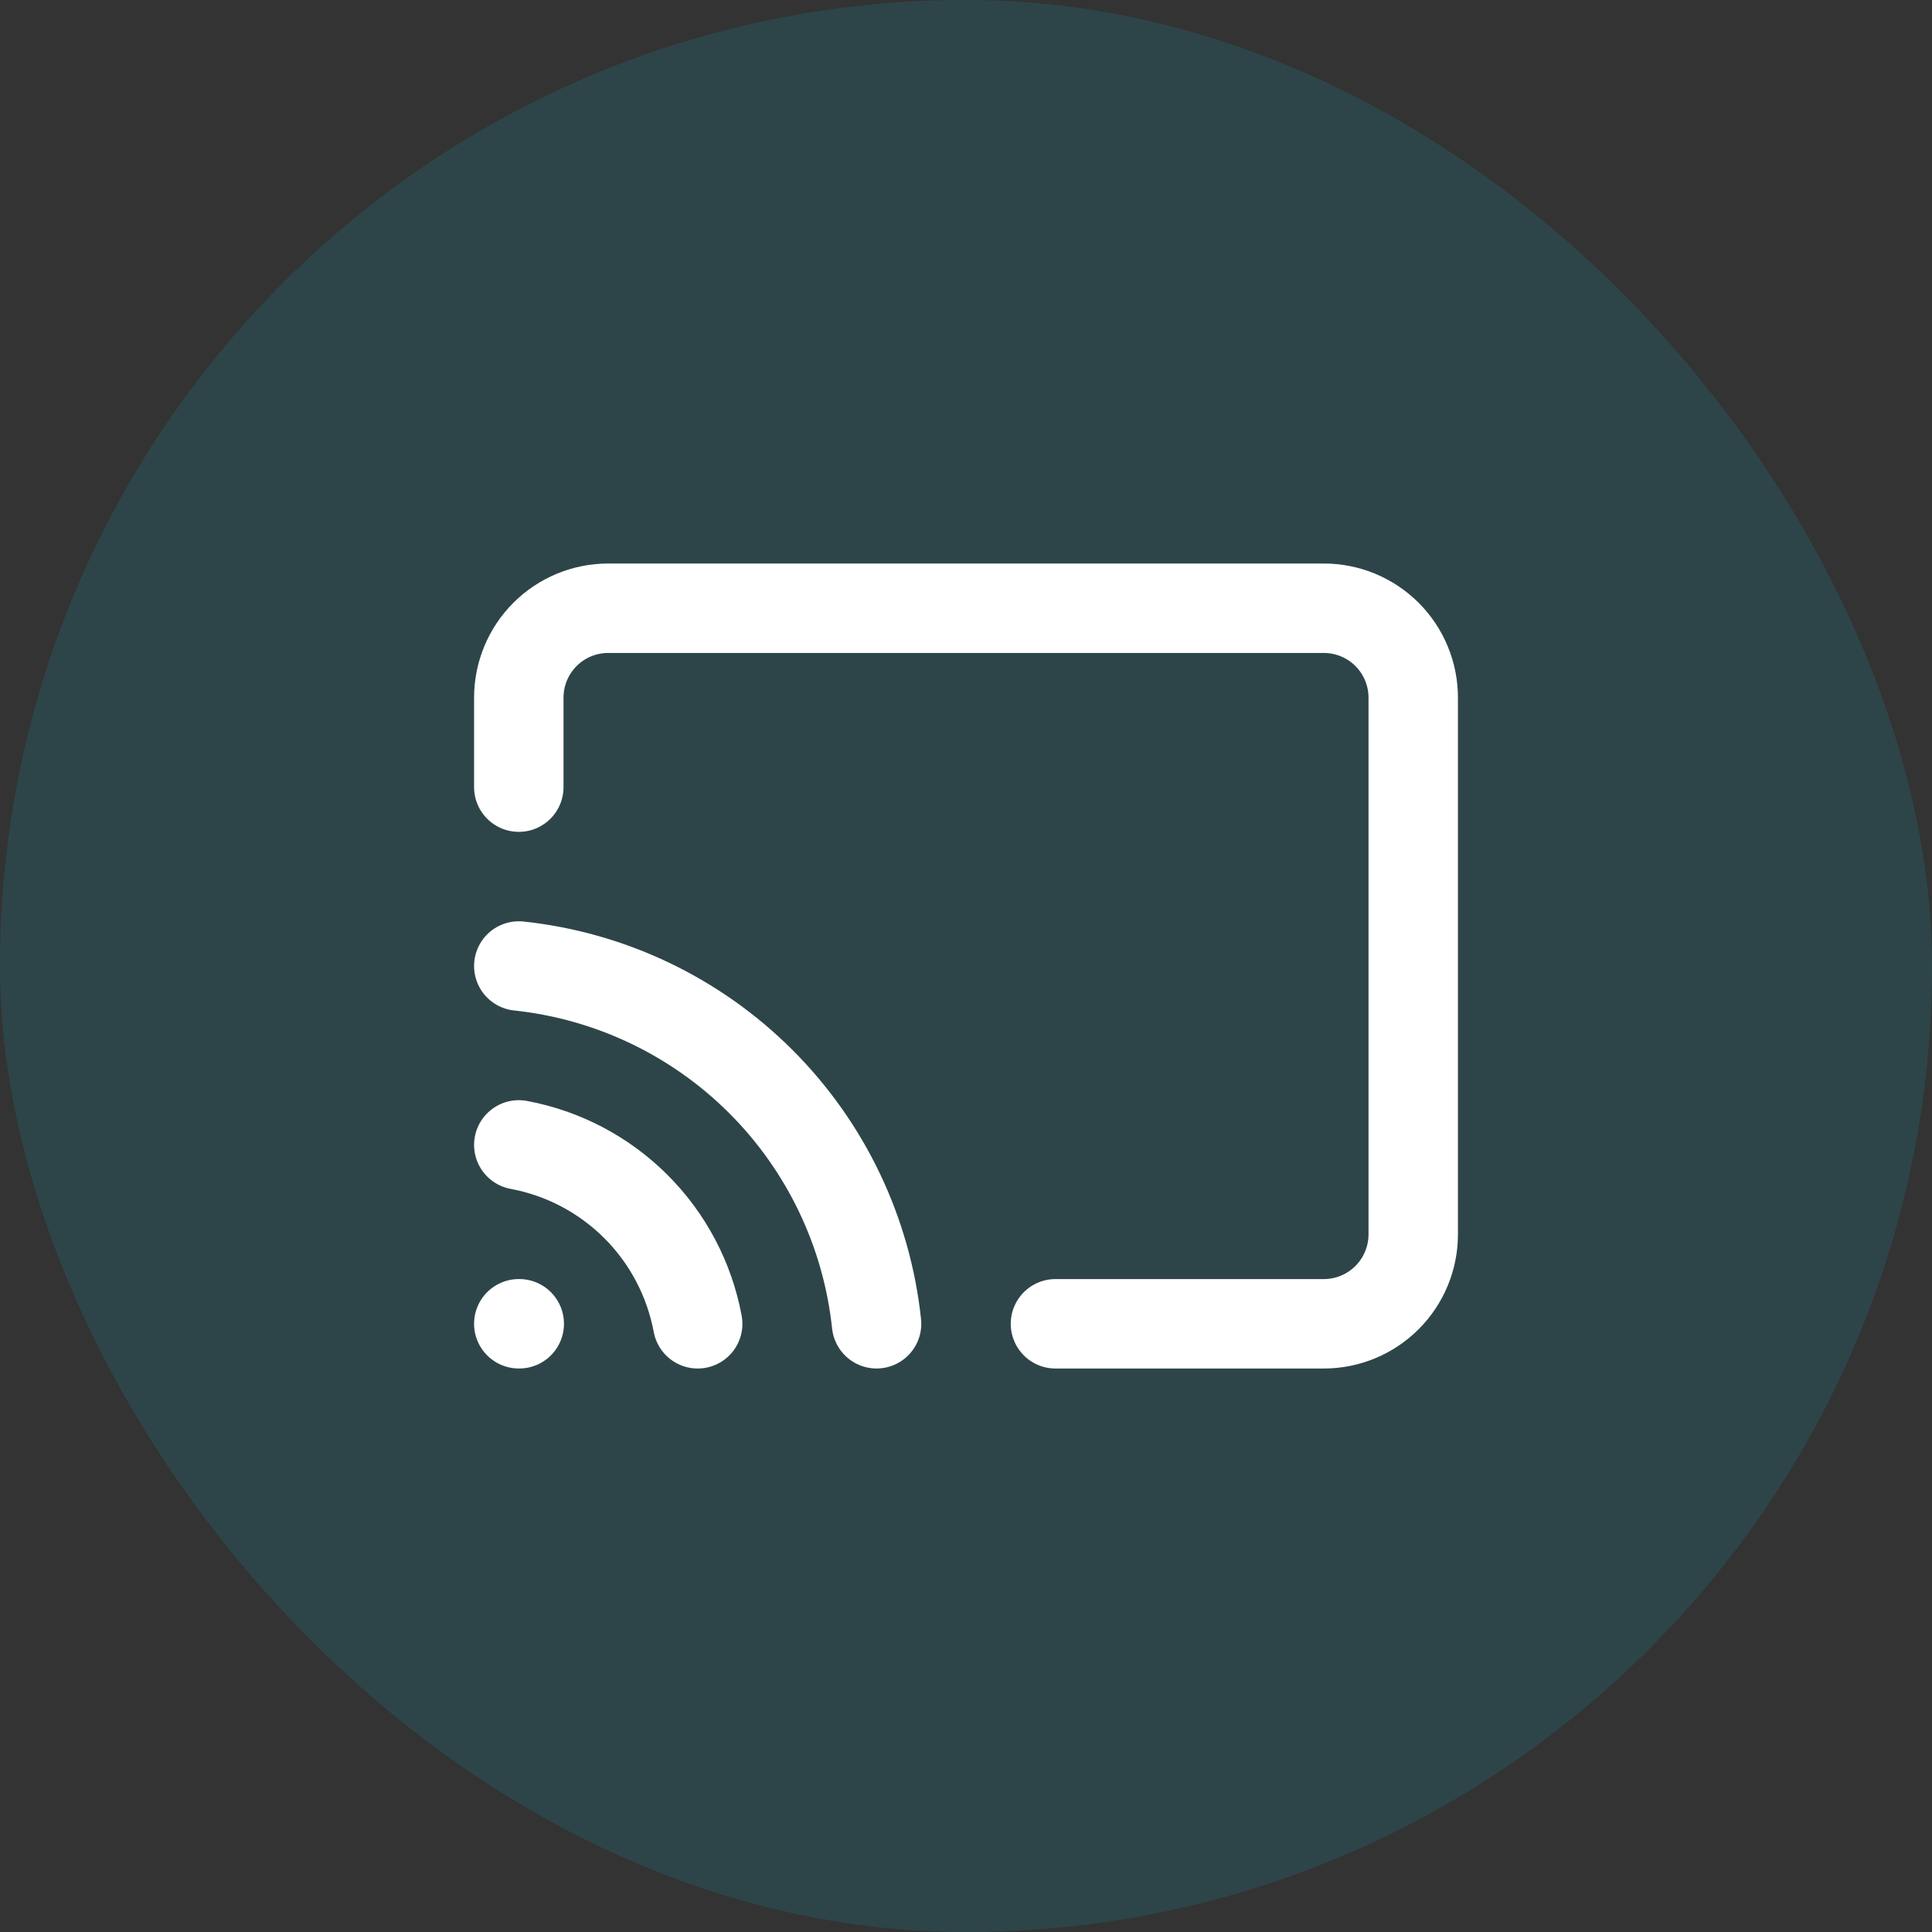 <svg width="72" height="72" viewBox="0 0 72 72" fill="none" xmlns="http://www.w3.org/2000/svg">
<rect x="0" y="0" width="72" height="72" fill="#333333" stroke="none"/>
<rect width="72" height="72" rx="36" fill="#00DFFF" fill-opacity="0.11"/>
<path d="M19.334 29.334V26C19.334 25.116 19.685 24.268 20.31 23.643C20.935 23.018 21.783 22.667 22.667 22.667H49.334C50.218 22.667 51.066 23.018 51.691 23.643C52.316 24.268 52.667 25.116 52.667 26V46C52.667 46.884 52.316 47.732 51.691 48.357C51.066 48.983 50.218 49.334 49.334 49.334H39.334" stroke="white" stroke-width="3.333" stroke-linecap="round" stroke-linejoin="round"/>
<path d="M19.334 36C22.746 36.362 25.931 37.883 28.358 40.31C30.784 42.736 32.305 45.921 32.667 49.333" stroke="white" stroke-width="3.333" stroke-linecap="round" stroke-linejoin="round"/>
<path d="M19.334 42.667C20.988 42.975 22.511 43.777 23.701 44.967C24.891 46.157 25.692 47.679 26.001 49.334" stroke="white" stroke-width="3.333" stroke-linecap="round" stroke-linejoin="round"/>
<path d="M19.334 49.333H19.351" stroke="white" stroke-width="3.333" stroke-linecap="round" stroke-linejoin="round"/>
</svg>

